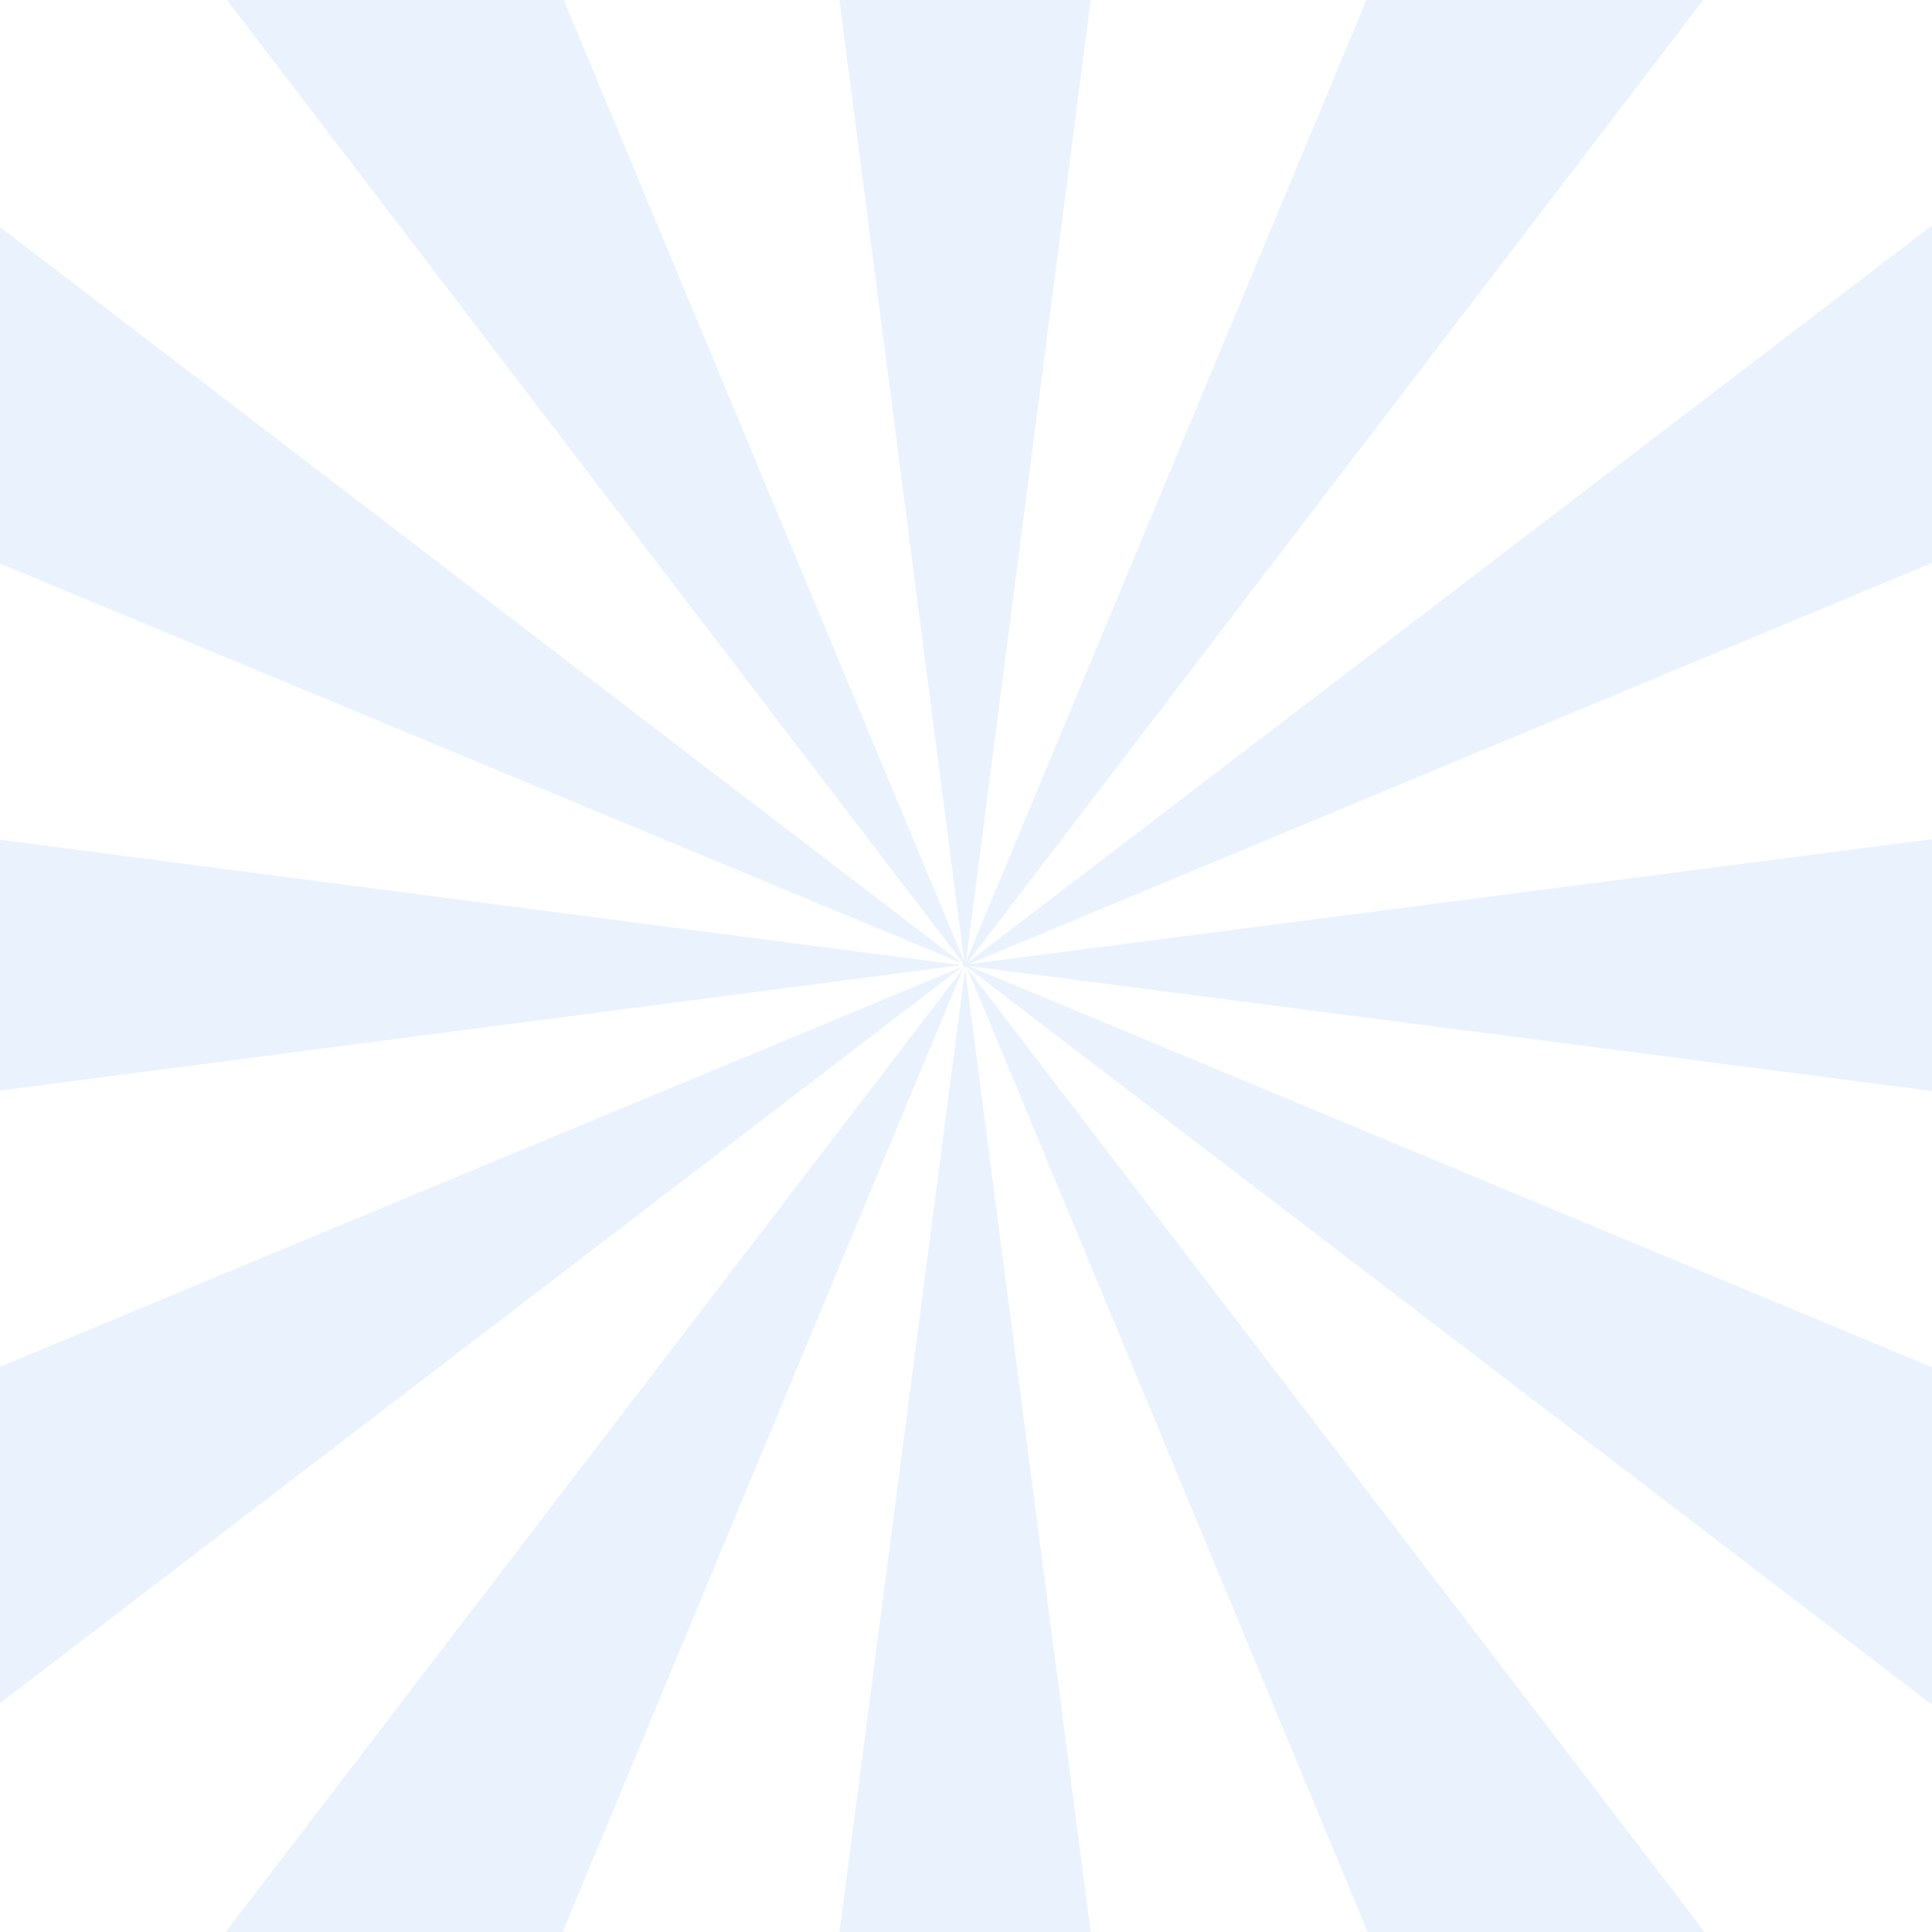 <svg version="1.2" xmlns="http://www.w3.org/2000/svg" viewBox="0 0 1067 1067" width="1067" height="1067"><defs><linearGradient id="P" gradientUnits="userSpaceOnUse"/><radialGradient id="g1" cx="533" cy="533" r="547.2" href="#P"><stop stop-color="#318bf3"/></radialGradient></defs><style>.A{opacity:.1;fill:url(#g1)}</style><path class="A" d="m435.5-216.6h195l-97.5 751.6zm97.5 751.7l97.5 747.6h-195zm749.6-99.6v195l-751.6-97.5zm-751.7 97.5l-747.6 97.6v-195.1zm292.4-697.9l168.9 97.5l-460.3 602.2zm-291.3 699.7l-289.4 696.2l-168.9-97.5zm699 288.6l-97.5 168.9l-602.2-460.3zm-699.7-291.4l-696.2-289.3l97.5-168.9zm-457.5-599.4l168.9-97.5l291.4 699.7zm460.3 602.1l458.2 598.7l-168.9 97.5zm599.4-461l97.5 168.9l-699.7 291.4zm-602.2 460.3l-598.6 458.2l-97.5-168.9z"/></svg>